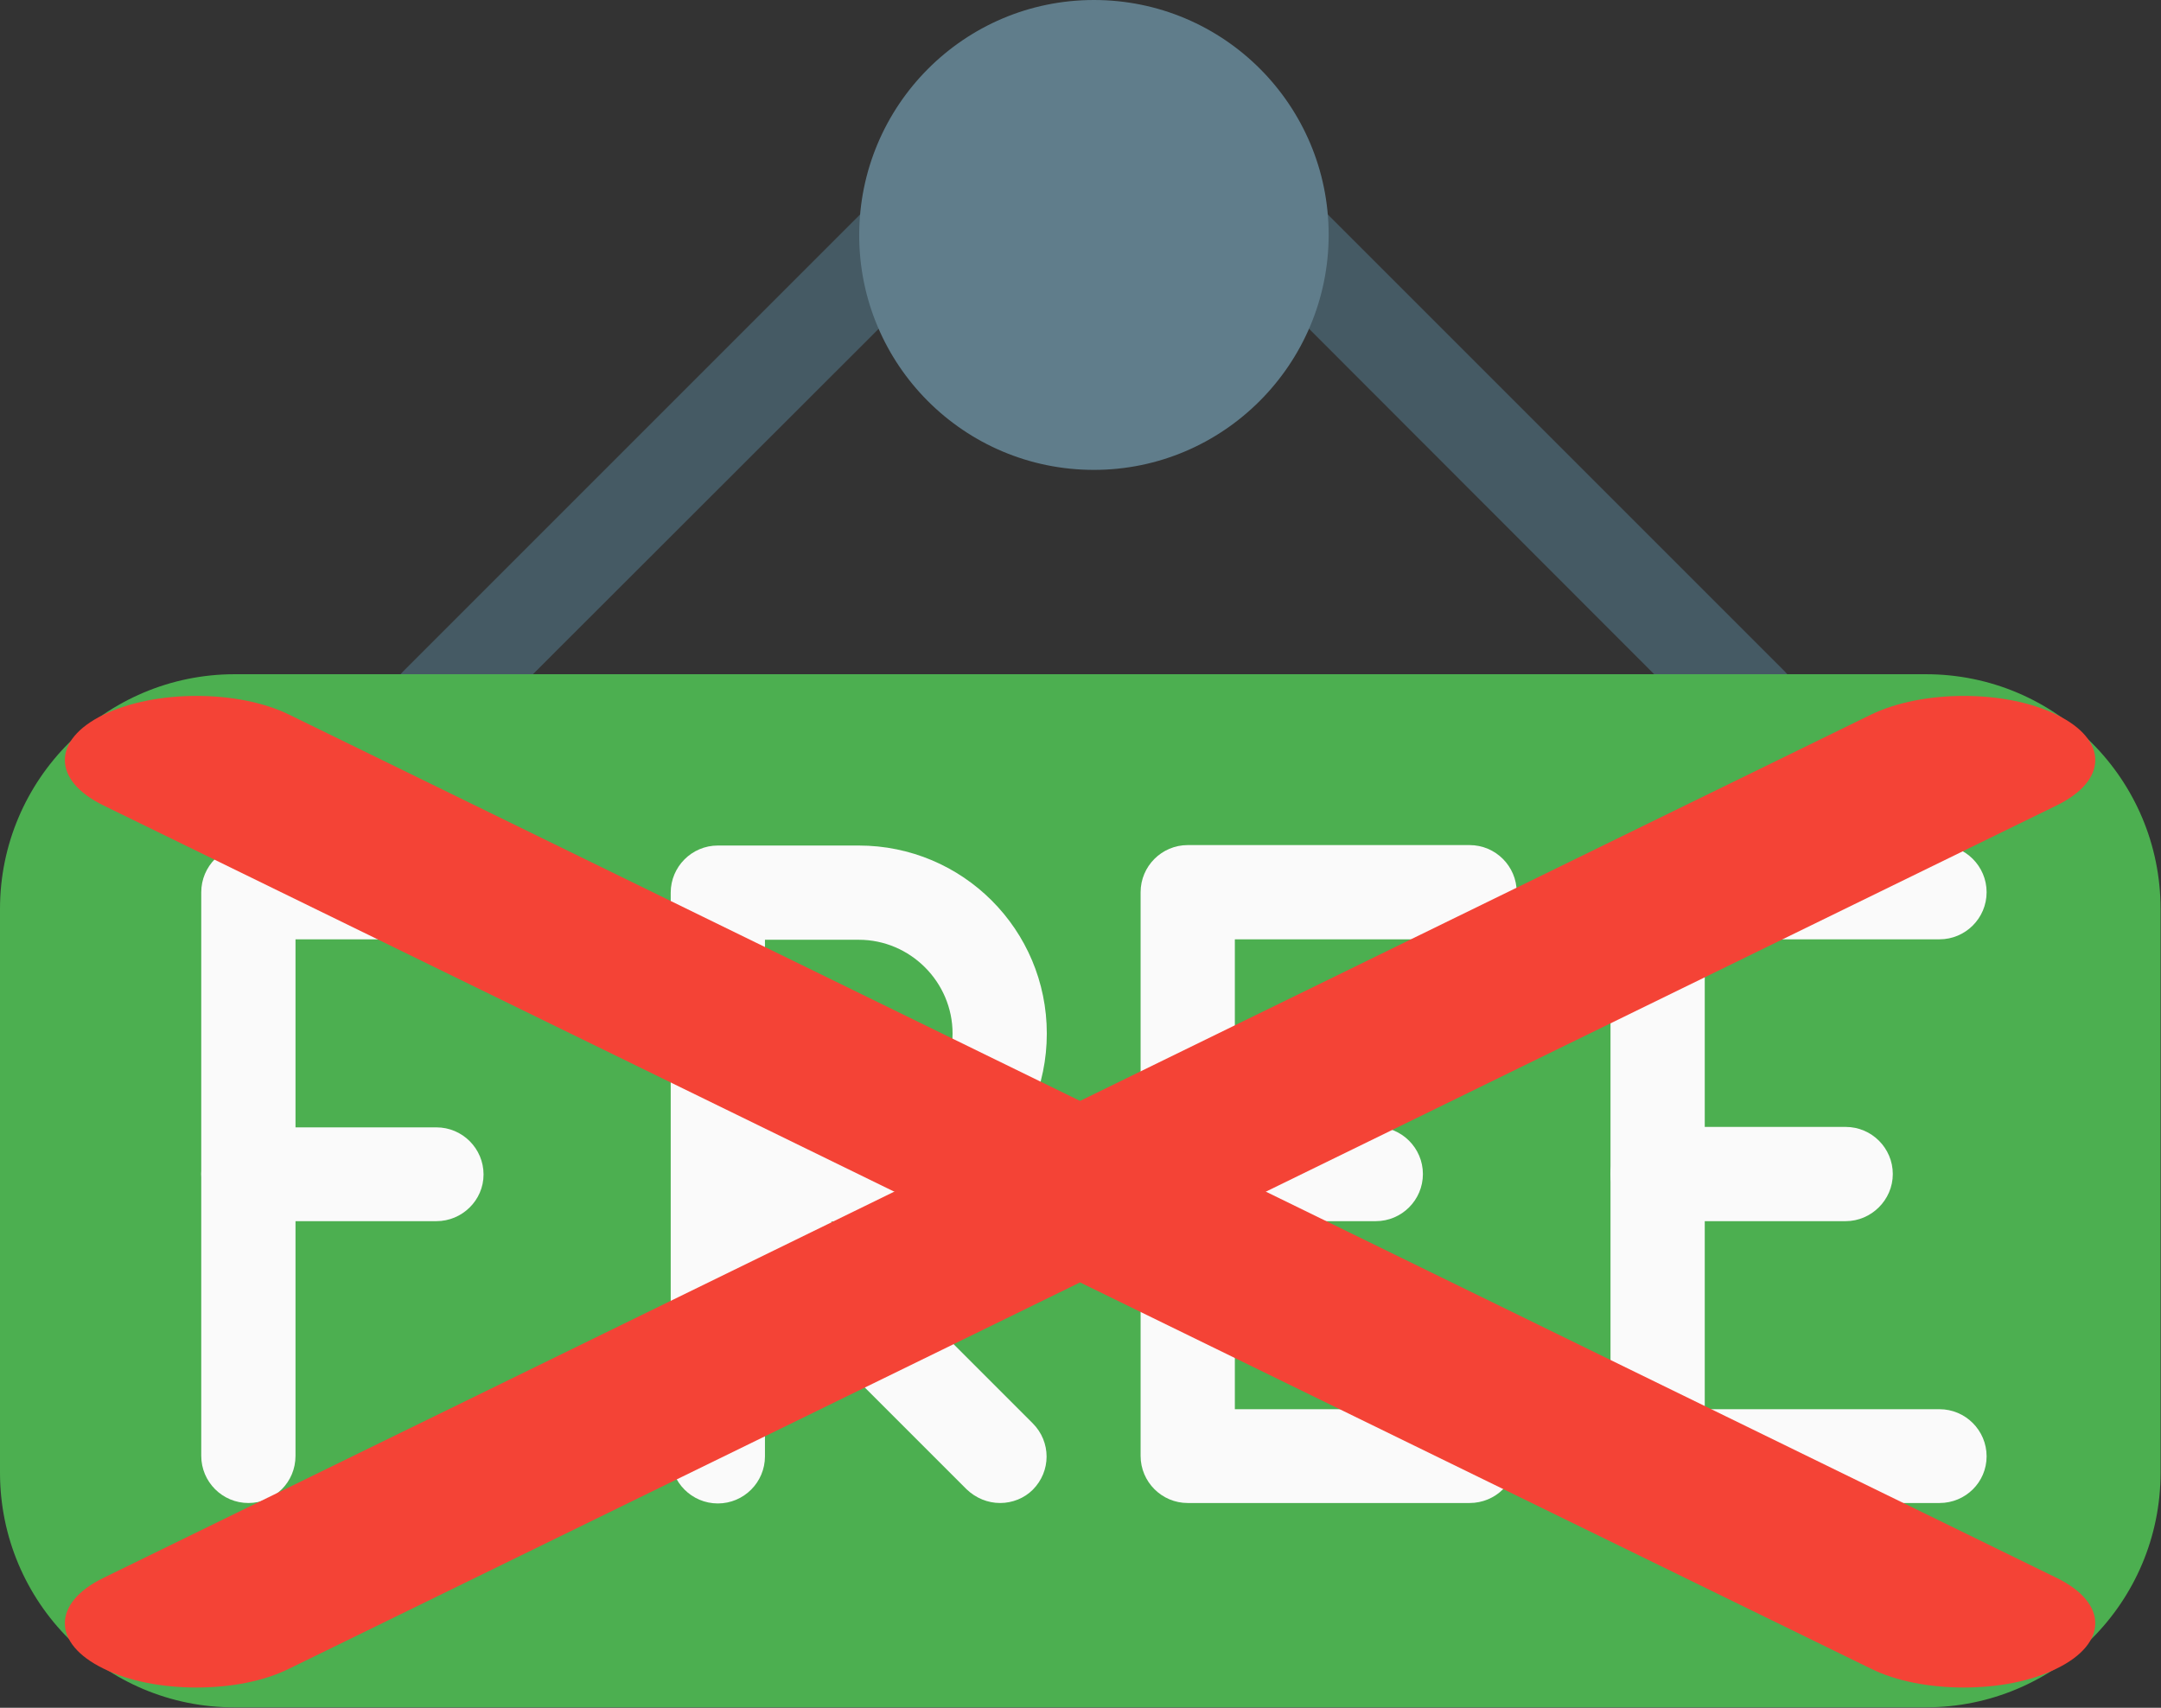 <?xml version="1.0" encoding="utf-8"?>
<!-- Generator: Adobe Illustrator 23.0.1, SVG Export Plug-In . SVG Version: 6.00 Build 0)  -->
<svg version="1.1" id="Capa_1" xmlns="http://www.w3.org/2000/svg" xmlns:xlink="http://www.w3.org/1999/xlink" x="0px" y="0px"
	 viewBox="0 0 490.7 387.8" style="enable-background:new 0 0 490.7 387.8;" xml:space="preserve">
<rect x="0" y="0" width="490.7" height="387.8" fill="#333333" stroke="none"/>
<style type="text/css">
	.st0{fill:#455A64;}
	.st1{fill:#4CAF50;}
	.st2{fill:#FAFAFA;}
	.st3{fill:#607D8B;}
	.st4{fill:#F44336;}
</style>
<g>
	<g>
		<path class="st0" d="M99.1,170.7c-5.9,0-10.7-4.8-10.7-10.6c0-2.8,1.1-5.6,3.1-7.6L198.2,45.8c4.2-4.1,11-4,15.1,0.3
			c4,4.1,4,10.7,0,14.8L106.6,167.5C104.6,169.5,101.9,170.7,99.1,170.7z"/>
		<path class="st0" d="M397.7,170.7c-2.8,0-5.5-1.1-7.6-3.1L283.5,60.9c-4.1-4.2-4-11,0.3-15.1c4.1-4,10.7-4,14.8,0l106.7,106.7
			c4.2,4.2,4.1,10.9,0,15.1C403.2,169.5,400.5,170.7,397.7,170.7z"/>
	</g>
	<path class="st1" d="M53.3,153.1h384c29.5,0,53.3,23.9,53.3,53.3v128c0,29.5-23.9,53.3-53.3,53.3h-384C23.9,387.8,0,363.9,0,334.4
		v-128C0,177,23.9,153.1,53.3,153.1z"/>
	<g>
		<path class="st2" d="M56.4,341.3c-5.9,0-10.7-4.8-10.7-10.7v-128c0-5.9,4.8-10.7,10.7-10.7h64c5.9,0,10.7,4.8,10.7,10.7
			s-4.8,10.7-10.7,10.7H67.1v117.3C67.1,336.6,62.3,341.3,56.4,341.3z"/>
		<path class="st2" d="M99.1,277.3H56.4c-5.9,0-10.7-4.8-10.7-10.7S50.5,256,56.4,256h42.7c5.9,0,10.7,4.8,10.7,10.7
			S104.9,277.3,99.1,277.3z"/>
		<path class="st2" d="M227.1,341.3c-2.8,0-5.5-1.1-7.6-3.1l-45.8-45.8v38.3c0,5.9-4.8,10.7-10.7,10.7s-10.7-4.8-10.7-10.7v-128
			c0-5.9,4.8-10.7,10.7-10.7h32c23.6,0,42.7,19.1,42.7,42.7s-19.1,42.7-42.7,42.7h-6.3l45.8,45.8c4.2,4.2,4.2,10.9,0,15.1
			C232.6,340.2,229.9,341.3,227.1,341.3z M173.7,256h21.3c11.8,0,21.3-9.6,21.3-21.3s-9.6-21.3-21.3-21.3h-21.3L173.7,256L173.7,256
			z"/>
		<path class="st2" d="M333.7,341.3h-64c-5.9,0-10.7-4.8-10.7-10.7v-128c0-5.9,4.8-10.7,10.7-10.7h64c5.9,0,10.7,4.8,10.7,10.7
			s-4.8,10.7-10.7,10.7h-53.3V320h53.3c5.9,0,10.7,4.8,10.7,10.7C344.4,336.6,339.6,341.3,333.7,341.3z"/>
		<path class="st2" d="M312.4,277.3h-42.7c-5.9,0-10.7-4.8-10.7-10.7s4.8-10.7,10.7-10.7h42.7c5.9,0,10.7,4.8,10.7,10.7
			S318.3,277.3,312.4,277.3z"/>
		<path class="st2" d="M440.4,341.3h-64c-5.9,0-10.7-4.8-10.7-10.7v-128c0-5.9,4.8-10.7,10.7-10.7h64c5.9,0,10.7,4.8,10.7,10.7
			s-4.8,10.7-10.7,10.7h-53.3V320h53.3c5.9,0,10.7,4.8,10.7,10.7C451.1,336.6,446.3,341.3,440.4,341.3z"/>
		<path class="st2" d="M419.1,277.3h-42.7c-5.9,0-10.7-4.8-10.7-10.7s4.8-10.7,10.7-10.7h42.7c5.9,0,10.7,4.8,10.7,10.7
			S424.9,277.3,419.1,277.3z"/>
	</g>
	<path class="st3" d="M248.4,106.7c-29.5,0-53.3-23.9-53.3-53.3S218.9,0,248.4,0s53.3,23.9,53.3,53.3S277.8,106.7,248.4,106.7z"/>
	<g>
		<path class="st4" d="M44.6,383.2c-7.6,0-15.3-1.4-21.1-4.3c-11.7-5.7-11.7-14.9,0-20.6l401.3-196c11.7-5.7,30.6-5.7,42.2,0
			c11.7,5.7,11.7,14.9,0,20.6l-401.3,196C59.9,381.8,52.3,383.2,44.6,383.2z"/>
		<path class="st4" d="M445.9,383.2c-7.6,0-15.3-1.4-21.1-4.3l-401.3-196c-11.7-5.7-11.7-14.9,0-20.6c11.7-5.7,30.6-5.7,42.2,0
			l401.3,196c11.7,5.7,11.7,14.9,0,20.6C461.2,381.8,453.6,383.2,445.9,383.2z"/>
	</g>
</g>
</svg>

